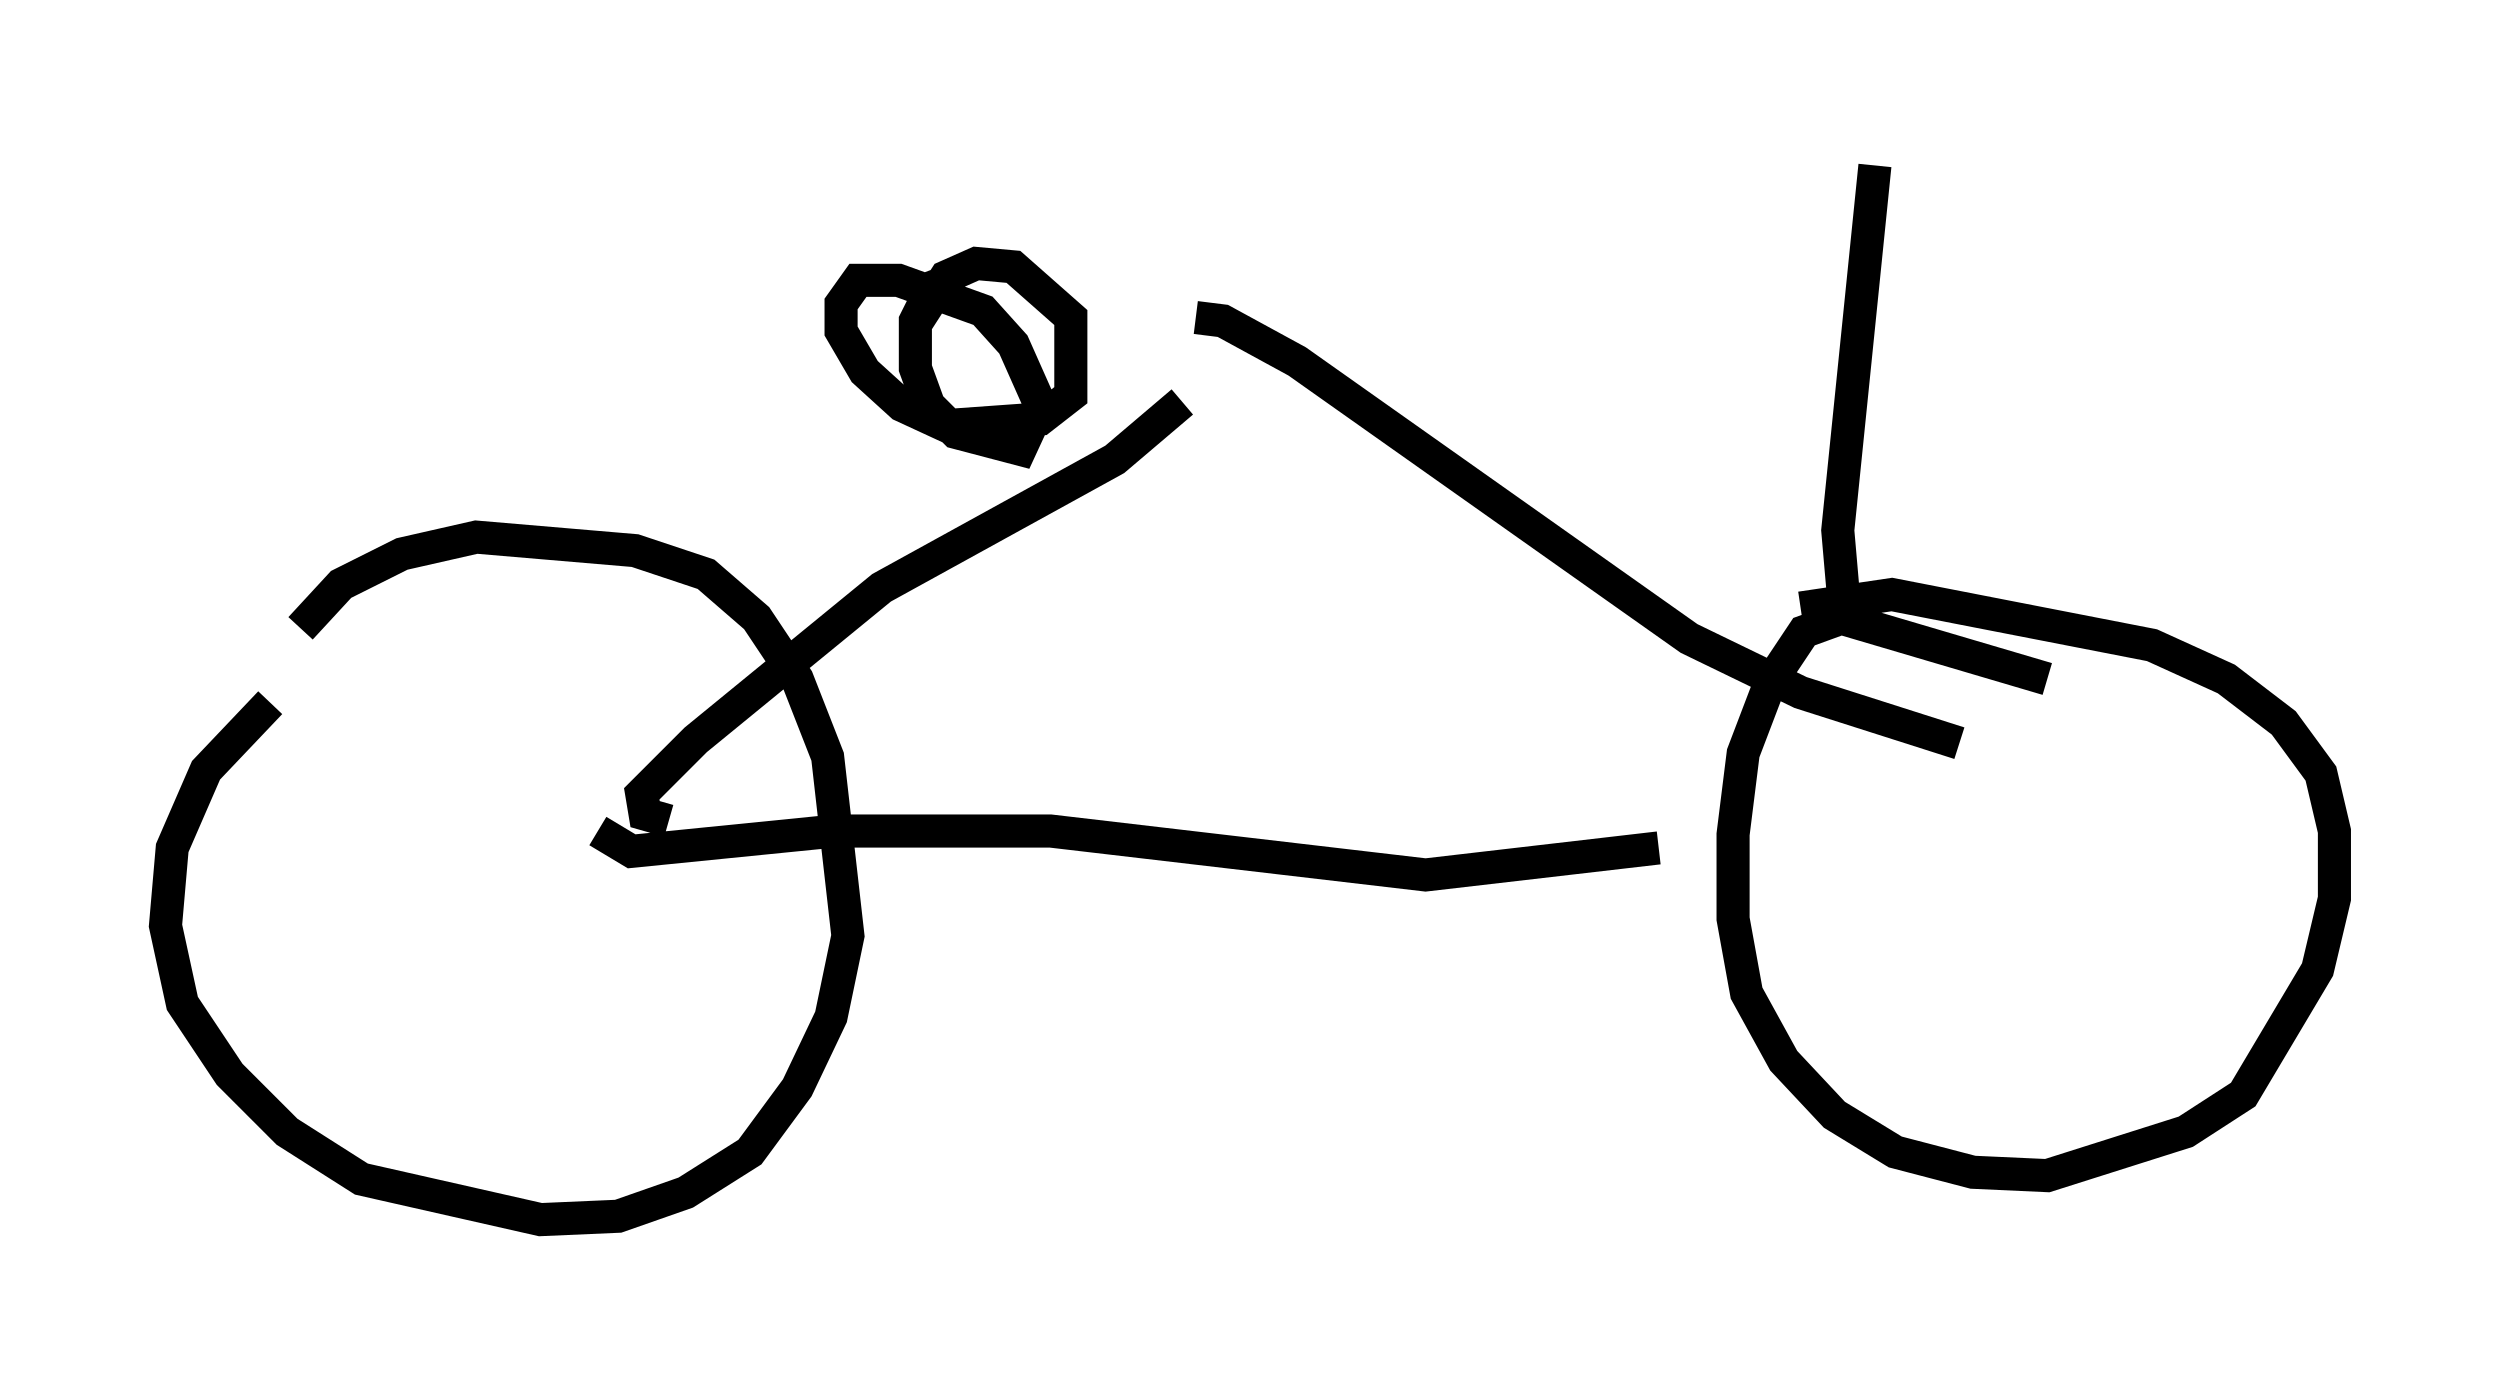 <?xml version="1.0" encoding="utf-8" ?>
<svg baseProfile="full" height="41.85" version="1.1" width="75.538" xmlns="http://www.w3.org/2000/svg" xmlns:ev="http://www.w3.org/2001/xml-events" xmlns:xlink="http://www.w3.org/1999/xlink"><defs /><rect fill="white" height="41.85" width="75.538" x="0" y="0" /><path d="M10.921, 19.394 m-2.756, 1.838 l-1.94, 2.042 -1.021, 2.348 l-0.204, 2.348 0.51, 2.348 l1.429, 2.144 1.735, 1.735 l2.246, 1.429 5.41, 1.225 l2.348, -0.102 2.042, -0.715 l1.94, -1.225 1.429, -1.94 l1.021, -2.144 0.51, -2.45 l-0.613, -5.41 -0.919, -2.348 l-1.225, -1.838 -1.531, -1.327 l-2.144, -0.715 -4.798, -0.408 l-2.246, 0.51 -1.838, 0.919 l-1.225, 1.327 m52.778, 1.531 l-6.227, -1.838 -1.123, 0.408 l-1.021, 1.531 -0.817, 2.144 l-0.306, 2.45 0.0, 2.552 l0.408, 2.246 1.123, 2.042 l1.531, 1.633 1.838, 1.123 l2.348, 0.613 2.246, 0.102 l4.185, -1.327 1.735, -1.123 l2.246, -3.777 0.51, -2.144 l0.0, -2.042 -0.408, -1.735 l-1.123, -1.531 -1.735, -1.327 l-2.246, -1.021 -7.861, -1.531 l-2.756, 0.408 m-36.342, 6.738 l1.021, 0.613 6.125, -0.613 l6.533, 0.0 11.331, 1.327 l7.044, -0.817 m-29.911, -0.817 l-0.715, -0.204 -0.102, -0.613 l1.633, -1.633 5.615, -4.594 l7.044, -3.879 2.042, -1.735 m23.479, 10.311 l-4.798, -1.531 -3.369, -1.633 l-11.842, -8.371 -2.246, -1.225 l-0.817, -0.102 m-7.146, -1.225 l-0.817, 0.306 -0.51, 1.021 l0.0, 1.429 0.408, 1.123 l0.817, 0.817 1.94, 0.51 l0.613, -1.327 -0.817, -1.838 l-0.919, -1.021 -2.552, -0.919 l-1.225, 0.0 -0.51, 0.715 l0.0, 0.817 0.715, 1.225 l1.123, 1.021 1.327, 0.613 l2.858, -0.204 0.919, -0.715 l0.0, -2.348 -1.735, -1.531 l-1.123, -0.102 -0.919, 0.408 l-0.919, 1.429 m28.073, 8.575 l-0.204, -2.348 1.123, -11.025 " fill="none" stroke="black" stroke-width="1" /></svg>
